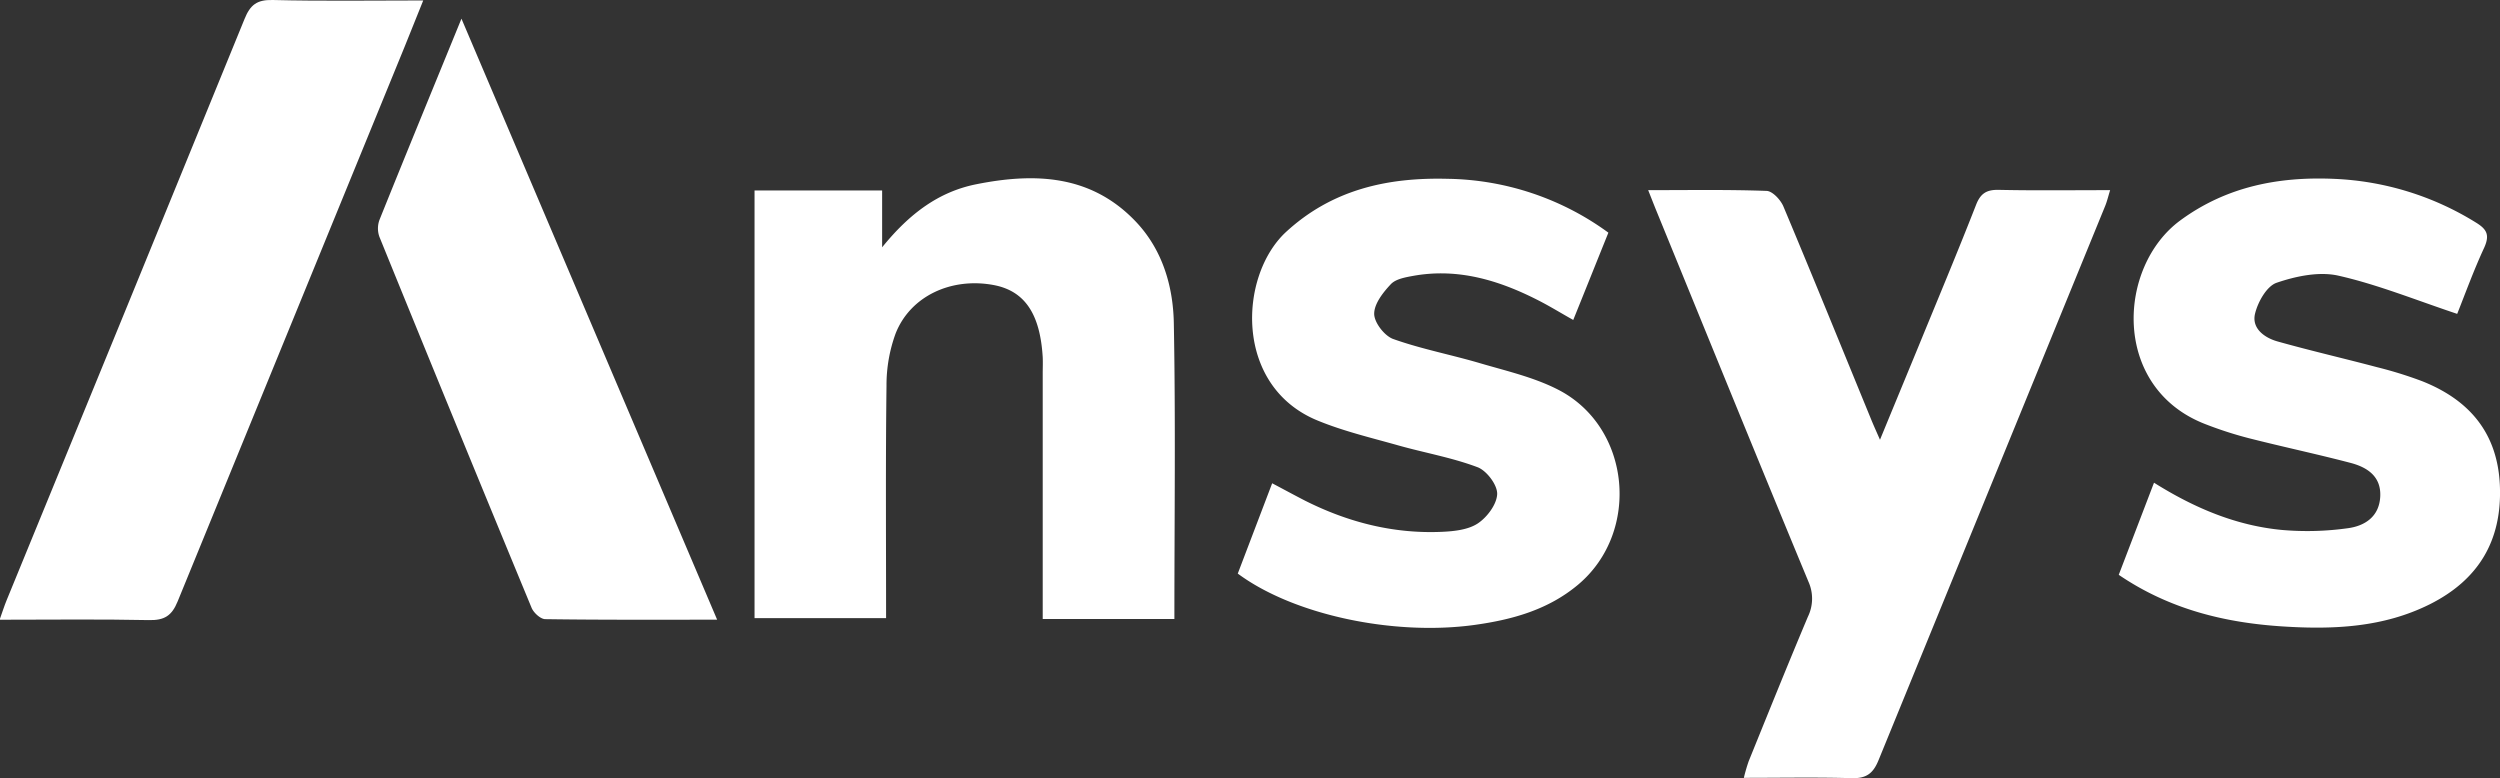 <svg id="Layer_1" data-name="Layer 1" xmlns="http://www.w3.org/2000/svg" viewBox="0 0 606.23 188.7"><rect x="0" y="0" width="606.23" height="188.7" fill="#333333" stroke="none"/><defs><style>.cls-1{fill:#fff;}</style></defs><path class="cls-1" d="M377.76,194H345.83v-59.5c0-1.33.06-2.67,0-4-.63-10.51-4.36-16-11.74-17.46-10.37-2-20.38,2.63-23.95,11.77a36.49,36.49,0,0,0-2.19,12.63c-.23,18.64-.1,37.27-.1,56.34h-31.9V90.08h30.94v13.78c6.66-8.23,13.78-13.48,22.83-15.29,14.3-2.86,28-2.32,38.85,9.24,6.32,6.76,8.87,15.49,9.05,24.35C378.07,145.93,377.76,169.72,377.76,194Z" transform="translate(-92.98 -43.89)"/><path class="cls-1" d="M492.65,90c10,0,19.36-.16,28.66.18,1.45,0,3.45,2.16,4.13,3.77,7.21,17.17,14.22,34.44,21.29,51.67.54,1.33,1.14,2.65,2.13,4.91,3.29-8,6.25-15.14,9.2-22.31,4.73-11.54,9.54-23,14.1-34.66,1.1-2.81,2.58-3.69,5.51-3.63,8.83.19,17.65.07,27,.07-.46,1.49-.74,2.7-1.2,3.83Q576,161,548.51,228.23c-1.35,3.33-3.06,4.46-6.58,4.36-8.48-.25-17-.08-26.08-.08a41.27,41.27,0,0,1,1.16-4c4.75-11.72,9.47-23.44,14.38-35.09a10,10,0,0,0,.13-8.46c-12.36-29.8-24.51-59.69-36.72-89.56C494.18,93.9,493.59,92.37,492.65,90Z" transform="translate(-92.98 -43.89)"/><path class="cls-1" d="M688.83,120c-10-3.33-19.22-7.09-28.79-9.26-4.69-1.06-10.31.11-15,1.72-2.39.82-4.55,4.65-5.23,7.5-.86,3.55,2.26,5.82,5.43,6.72,8,2.25,16.09,4.11,24.12,6.24a98.71,98.71,0,0,1,10.93,3.39c11.55,4.57,18.43,12.66,18.9,25.56.48,13.25-5.28,22.67-17,28.55-11.28,5.64-23.39,6.16-35.6,5.38-14.1-.89-27.54-4.16-39.83-12.52l8.55-22.34c9.75,6.12,19.94,10.44,31.15,11.47a70.57,70.57,0,0,0,15.84-.43c4.07-.54,7.61-2.75,7.87-7.66s-3.16-7.13-7.23-8.19c-8.2-2.15-16.5-3.91-24.71-6a93,93,0,0,1-10.42-3.37c-22.83-8.78-21.48-38.13-6.13-49.42,11.19-8.23,23.88-10.66,37.29-10.08a70.7,70.7,0,0,1,34.44,10.62c2.62,1.61,3.33,3,2,6C692.84,109.41,690.75,115.19,688.83,120Z" transform="translate(-92.98 -43.89)"/><path class="cls-1" d="M483,100.31c-2.9,7.19-5.62,14-8.52,21.17-3-1.68-5.64-3.31-8.4-4.72-9.51-4.87-19.43-7.91-30.27-6-1.93.35-4.3.75-5.52,2-1.9,2-4.09,4.79-4.08,7.23,0,2.12,2.51,5.36,4.62,6.11,6.86,2.44,14.1,3.81,21.1,5.88,6.36,1.87,13,3.39,18.82,6.37,17.67,9,20.15,34.4,5,47.24-7.28,6.15-16,8.56-25.21,9.84-19.54,2.7-43.83-2.38-57.41-12.45l8.34-21.9c2.85,1.5,5.43,2.91,8,4.23,10.45,5.25,21.5,8.07,33.22,7.54,2.93-.13,6.29-.5,8.59-2s4.67-4.67,4.75-7.17c.07-2.19-2.55-5.67-4.77-6.5-6.18-2.33-12.8-3.48-19.19-5.28-6.55-1.85-13.23-3.43-19.5-6-20.36-8.27-19.25-35-7.82-45.69C416,89.81,429.48,86.88,444,87.25A67.69,67.69,0,0,1,483,100.31Z" transform="translate(-92.98 -43.89)"/><path class="cls-1" d="M195.61,44c-1.72,4.28-3.11,7.79-4.54,11.29q-27.52,67.2-55,134.41c-1.43,3.53-3.23,4.64-7,4.56-11.82-.25-23.64-.09-36.18-.09.67-1.88,1.13-3.35,1.71-4.76Q123.51,119,152.27,48.51c1.39-3.44,3-4.71,6.84-4.62C170.92,44.19,182.75,44,195.61,44Z" transform="translate(-92.98 -43.89)"/><path class="cls-1" d="M204.88,48.42l62,145.74c-14.44,0-28.06.07-41.67-.13-1.15,0-2.83-1.55-3.33-2.76q-18.58-44.9-36.88-89.91a6,6,0,0,1,0-4.15C191.38,81.34,197.89,65.54,204.88,48.42Z" transform="translate(-92.98 -43.89)"/></svg>